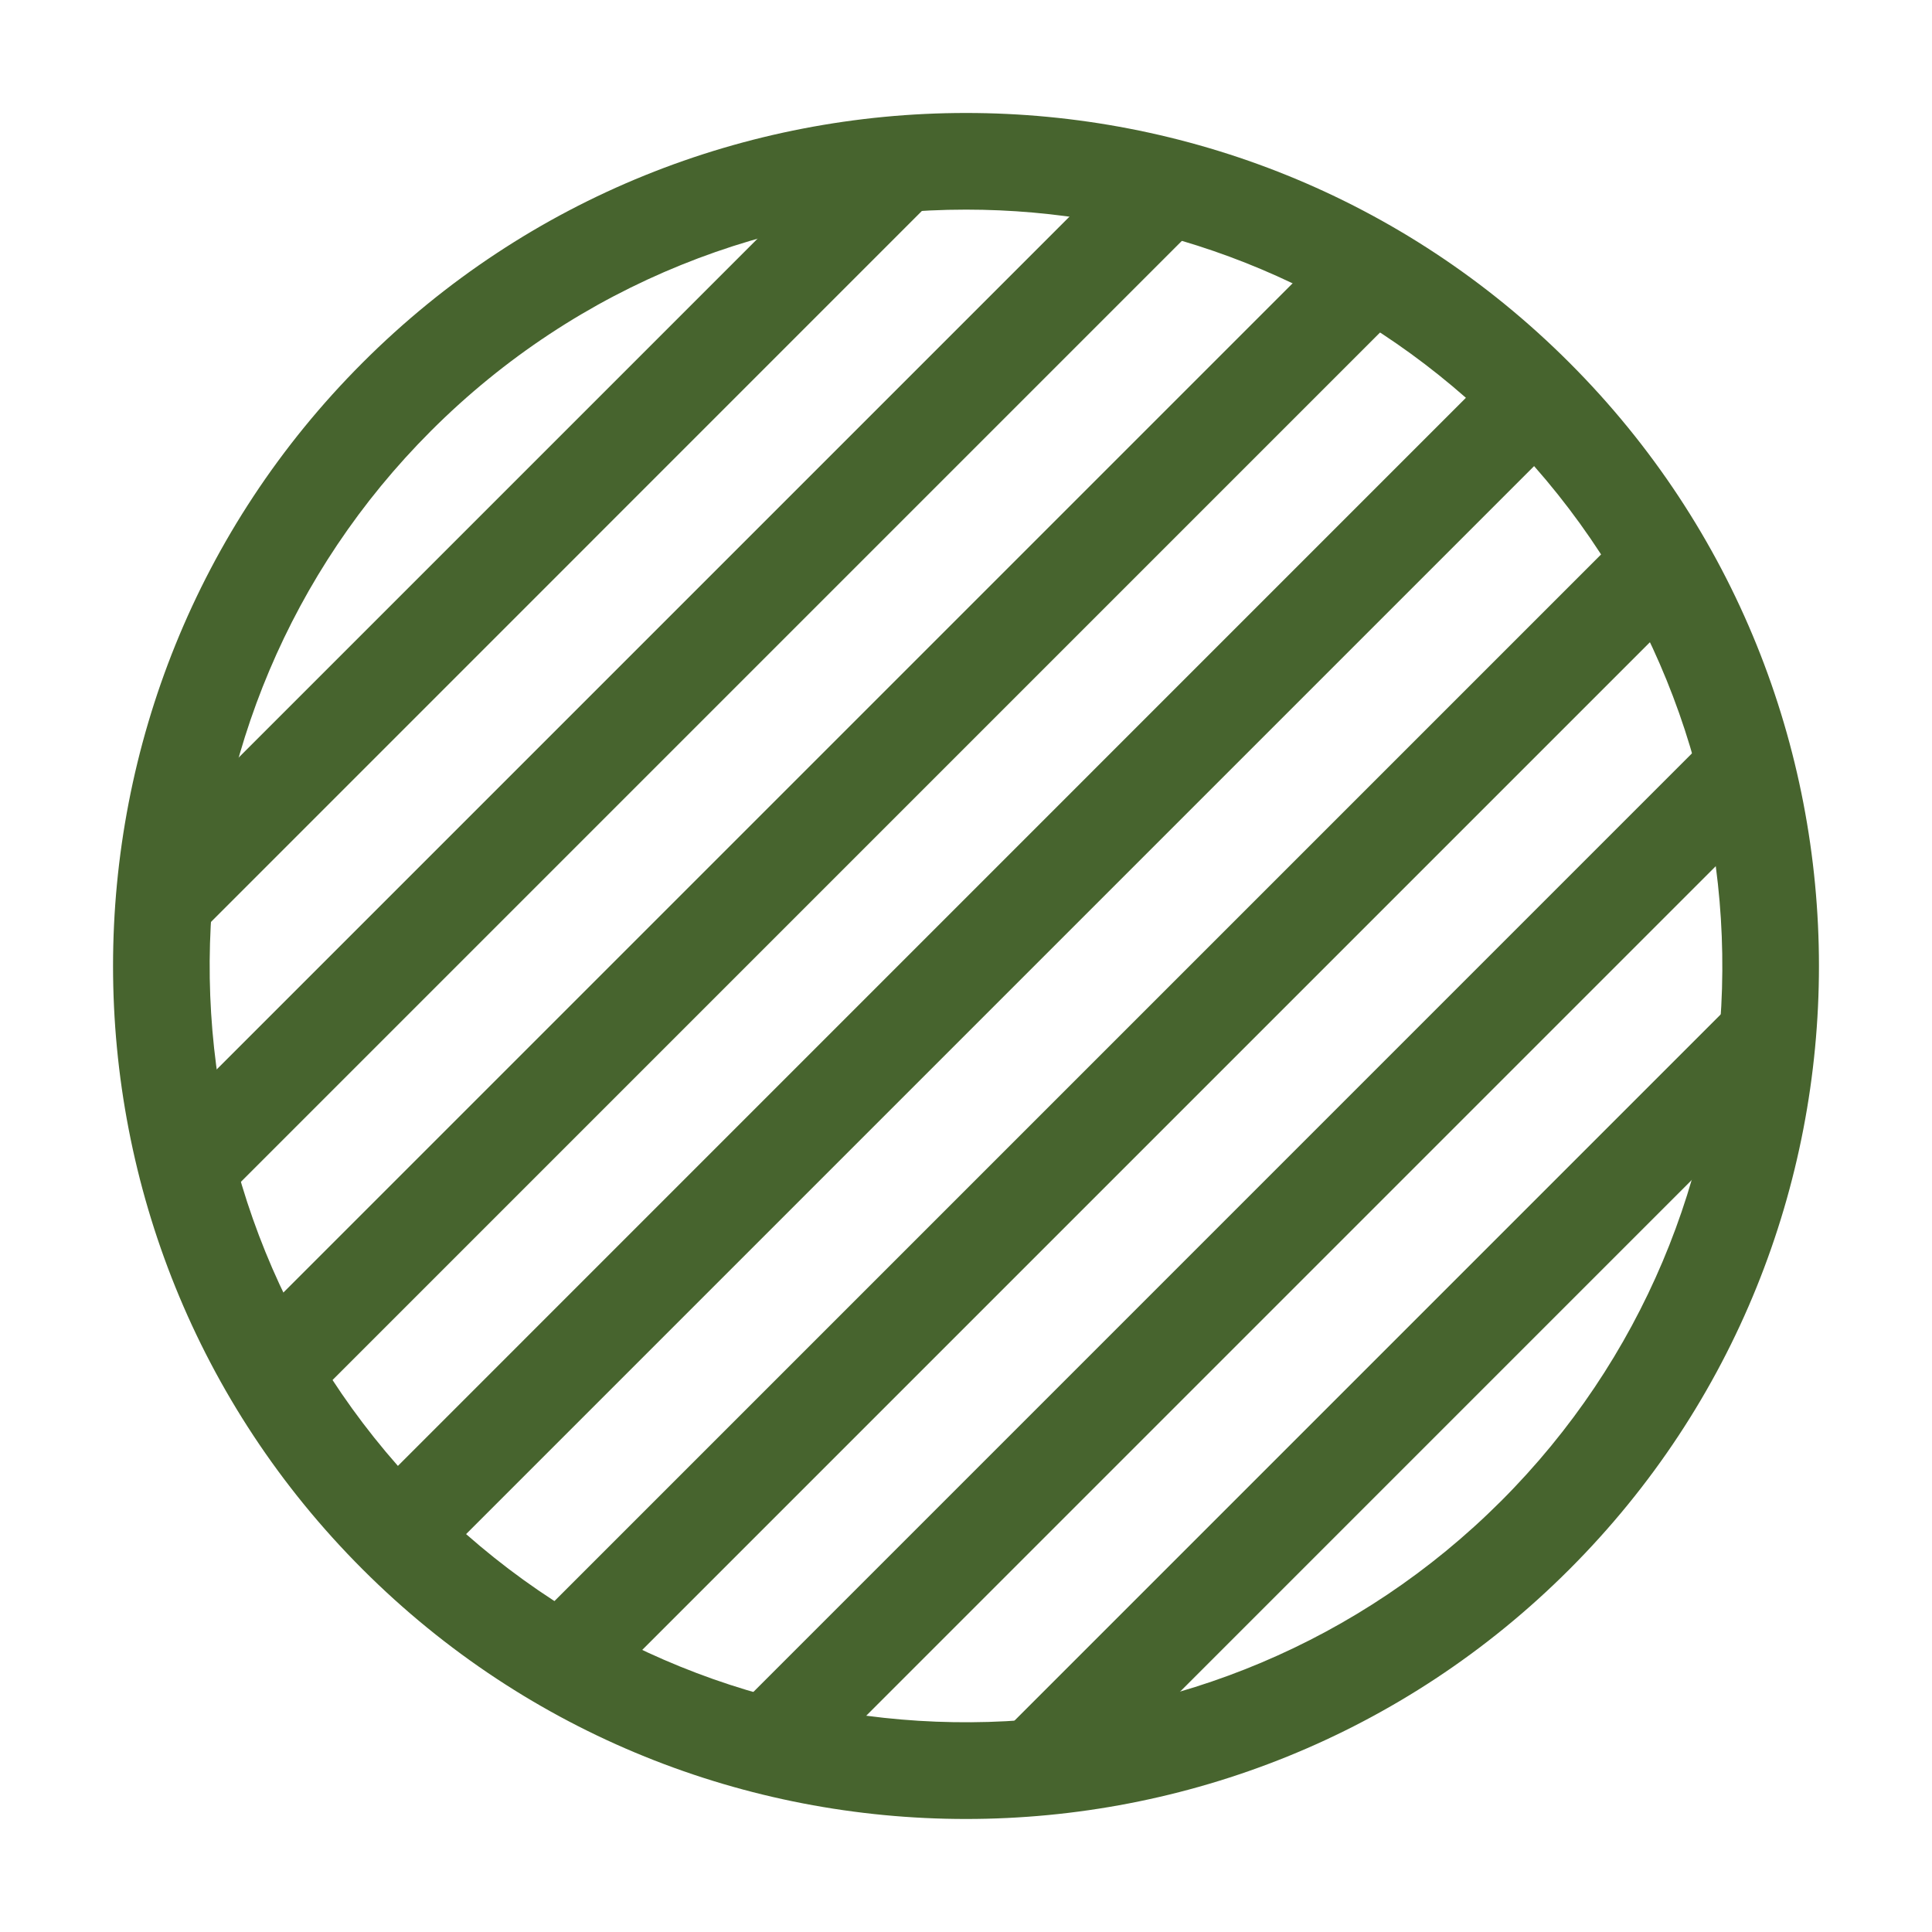 <svg width="20" height="20" viewBox="0 0 20 20" fill="none" xmlns="http://www.w3.org/2000/svg">
<path d="M16.246 3.754C12.802 0.308 7.198 0.308 3.754 3.754C0.309 7.198 0.309 12.802 3.754 16.246C5.476 17.968 7.737 18.83 10 18.83C12.262 18.83 14.524 17.969 16.246 16.246C19.691 12.802 19.691 7.198 16.246 3.754ZM4.461 4.461C5.988 2.934 7.994 2.17 10 2.17C11.85 2.17 13.7 2.82 15.175 4.118L4.119 15.175C1.412 12.101 1.525 7.397 4.461 4.461ZM15.539 15.539C12.602 18.474 7.898 18.587 4.825 15.881L15.881 4.825C18.588 7.899 18.475 12.603 15.539 15.539Z" fill="#47642E"/>
<path d="M3 14.021L14.021 3" stroke="#47642E"/>
<path d="M6 17.021L17 6.021" stroke="#47642E"/>
<path d="M8.021 18L18 8.021" stroke="#47642E"/>
<path d="M11 18.021L18.021 11" stroke="#47642E" stroke-linecap="square"/>
<path d="M2 12.021L12.021 2" stroke="#47642E"/>
<path d="M1.646 8.667L1.293 9.021L2 9.728L2.354 9.374L1.646 8.667ZM9.652 2.075C9.848 1.88 9.848 1.564 9.652 1.368C9.457 1.173 9.141 1.173 8.945 1.368L9.652 2.075ZM2.354 9.374L9.652 2.075L8.945 1.368L1.646 8.667L2.354 9.374Z" fill="#47642E"/>
</svg>
